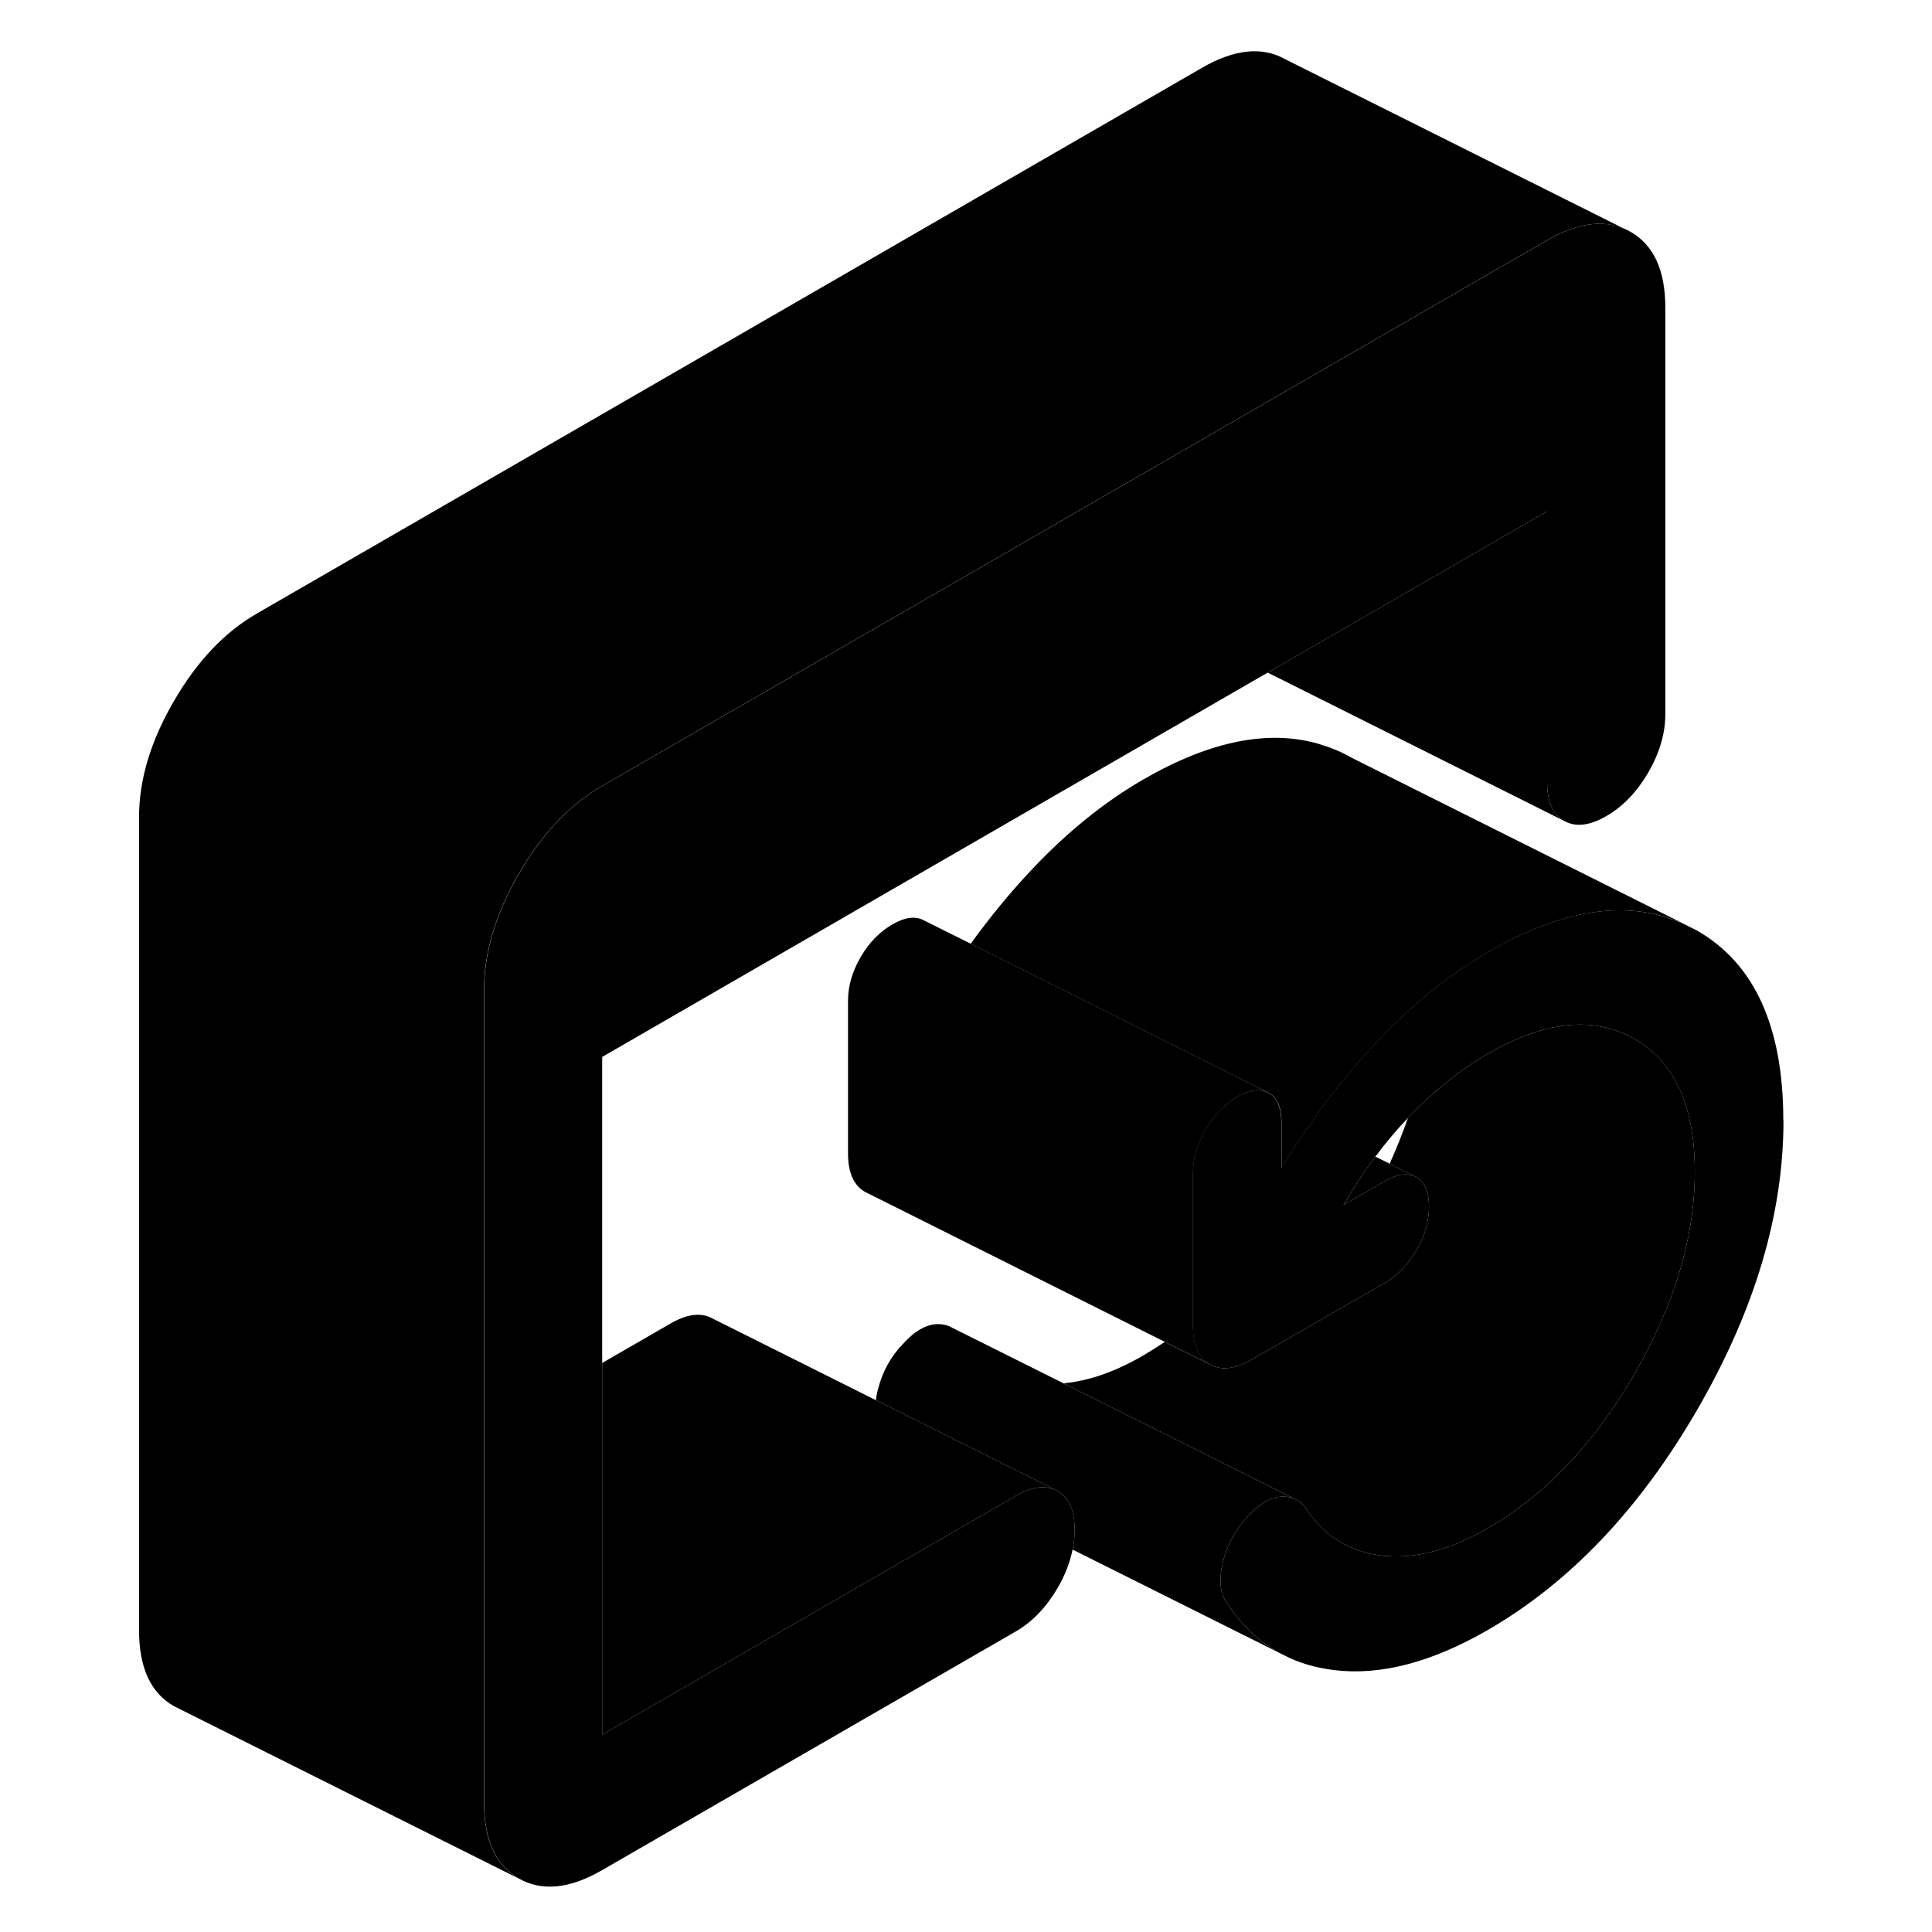 <svg width="24" height="24" viewBox="0 0 100 112" xmlns="http://www.w3.org/2000/svg" stroke-width="1px" stroke-linecap="round" stroke-linejoin="round">
    <path d="M90.54 17.831V41.401C90.54 42.521 90.21 43.641 89.56 44.771C88.9 45.901 88.09 46.751 87.12 47.311C86.15 47.871 85.33 47.961 84.68 47.591C84.02 47.211 83.69 46.471 83.69 45.361V29.641L67.49 38.991L28.91 61.271V100.561L51.53 87.501L52.59 86.891L52.88 86.721C53.75 86.221 54.5 86.091 55.12 86.341L55.32 86.441C55.32 86.441 55.4 86.491 55.43 86.521C56.01 86.901 56.3 87.631 56.3 88.671C56.3 89.051 56.26 89.441 56.18 89.831C56.03 90.561 55.75 91.301 55.32 92.041C54.66 93.171 53.85 94.021 52.88 94.581L28.91 108.411C27.03 109.501 25.42 109.661 24.08 108.901C22.74 108.131 22.07 106.671 22.07 104.511V57.371C22.07 55.201 22.74 52.971 24.08 50.661C25.42 48.341 27.03 46.641 28.91 45.561L63.69 25.481L70.54 21.521L83.69 13.931C85.58 12.841 87.19 12.681 88.53 13.441C89.87 14.211 90.54 15.671 90.54 17.831Z" class="pr-icon-iso-solid-stroke" stroke-linejoin="round"/>
    <path d="M97.39 64.951C97.39 70.391 95.72 75.981 92.38 81.741C89.04 87.501 85 91.741 80.27 94.481C77.02 96.361 74.05 97.141 71.37 96.821C70.29 96.691 69.3 96.411 68.41 95.941L68.15 95.811C66.95 95.151 65.94 94.181 65.12 92.911C64.72 92.361 64.65 91.561 64.9 90.531C65.16 89.501 65.66 88.601 66.4 87.851C67.03 87.161 67.66 86.801 68.29 86.761C68.54 86.751 68.78 86.781 68.98 86.861L69.21 86.971C69.42 87.091 69.59 87.261 69.74 87.491C70.77 89.061 72.22 89.961 74.11 90.181C75.99 90.401 78.04 89.871 80.27 88.581C83.58 86.671 86.4 83.701 88.74 79.671C91.08 75.631 92.25 71.711 92.25 67.921C92.25 64.131 91.08 61.551 88.74 60.221C86.4 58.891 83.58 59.171 80.27 61.081C78.67 62.011 77.16 63.211 75.73 64.691C75.69 64.731 75.65 64.771 75.62 64.811C74.96 65.501 74.33 66.251 73.73 67.051C73.08 67.921 72.46 68.861 71.88 69.861L74.03 68.611L74.28 68.471C74.95 68.081 75.51 67.991 75.97 68.171L76.12 68.241C76.6 68.521 76.84 69.091 76.84 69.941C76.84 70.791 76.6 71.631 76.12 72.471C75.63 73.301 75.02 73.941 74.28 74.371L67.96 78.011L66.57 78.811C65.6 79.371 64.79 79.471 64.13 79.091C63.48 78.721 63.15 77.971 63.15 76.861V68.021C63.15 67.171 63.39 66.331 63.88 65.491C64.36 64.651 64.98 64.021 65.72 63.591C65.92 63.471 66.11 63.381 66.29 63.331C66.71 63.171 67.08 63.161 67.4 63.291L67.55 63.361C67.86 63.541 68.08 63.851 68.19 64.281C68.25 64.511 68.28 64.771 68.28 65.061V67.711C68.81 66.831 69.37 65.981 69.95 65.161C70.47 64.411 71.01 63.681 71.56 62.991C72.3 62.071 73.05 61.201 73.84 60.371C74.96 59.181 76.11 58.131 77.28 57.221C78.26 56.451 79.25 55.781 80.26 55.191C84.6 52.681 88.36 52.121 91.53 53.531L92.37 53.941C95.71 55.851 97.38 59.521 97.38 64.951H97.39Z" class="pr-icon-iso-solid-stroke" stroke-linejoin="round"/>
    <path d="M67.41 63.291C67.09 63.161 66.72 63.171 66.3 63.331C66.12 63.381 65.93 63.471 65.73 63.591C64.99 64.021 64.37 64.651 63.89 65.491C63.4 66.331 63.16 67.171 63.16 68.021V76.861C63.16 77.971 63.49 78.721 64.14 79.091L61.53 77.791L44.34 69.191L44.14 69.091C43.49 68.721 43.16 67.971 43.16 66.861V58.021C43.16 57.171 43.4 56.331 43.89 55.491C44.37 54.651 44.99 54.021 45.73 53.591C46.47 53.161 47.08 53.091 47.57 53.361L50.28 54.711L54.08 56.611L67.42 63.291H67.41Z" class="pr-icon-iso-solid-stroke" stroke-linejoin="round"/>
    <path d="M92.25 67.921C92.25 71.711 91.08 75.631 88.74 79.671C86.4 83.701 83.58 86.671 80.27 88.581C78.04 89.871 75.99 90.401 74.11 90.181C72.22 89.961 70.77 89.061 69.74 87.491C69.59 87.261 69.42 87.091 69.21 86.971L68.98 86.861L62.02 83.371L55.65 80.191C57.09 80.061 58.64 79.531 60.27 78.581C60.69 78.331 61.11 78.071 61.52 77.791L64.13 79.091C64.79 79.471 65.6 79.371 66.57 78.811L67.96 78.011L74.28 74.371C75.02 73.941 75.63 73.301 76.12 72.471C76.6 71.631 76.84 70.791 76.84 69.941C76.84 69.091 76.6 68.521 76.12 68.241L75.97 68.171L74.56 67.461C74.96 66.571 75.31 65.691 75.62 64.811C75.65 64.771 75.69 64.731 75.73 64.691C77.16 63.211 78.67 62.011 80.27 61.081C83.58 59.171 86.4 58.891 88.74 60.221C91.08 61.551 92.25 64.121 92.25 67.921Z" class="pr-icon-iso-solid-stroke" stroke-linejoin="round"/>
    <path d="M64.899 90.531C64.649 91.561 64.719 92.361 65.119 92.911C65.939 94.181 66.949 95.151 68.149 95.811L56.179 89.831C56.259 89.441 56.299 89.051 56.299 88.671C56.299 87.631 56.009 86.901 55.429 86.521C55.399 86.491 55.359 86.461 55.319 86.441L55.119 86.341L44.779 81.171C44.799 80.971 44.839 80.751 44.899 80.531C45.159 79.501 45.659 78.601 46.399 77.851C47.029 77.161 47.659 76.801 48.289 76.761C48.559 76.751 48.809 76.791 49.029 76.881L49.199 76.971L55.649 80.191L62.019 83.371L68.979 86.861C68.779 86.781 68.539 86.751 68.289 86.761C67.659 86.801 67.029 87.161 66.399 87.851C65.659 88.601 65.159 89.501 64.899 90.531Z" class="pr-icon-iso-solid-stroke" stroke-linejoin="round"/>
    <path d="M75.971 68.171C75.511 67.991 74.951 68.081 74.281 68.471L74.031 68.611L71.881 69.861C72.461 68.861 73.081 67.921 73.731 67.051L74.561 67.461L75.971 68.171Z" class="pr-icon-iso-solid-stroke" stroke-linejoin="round"/>
    <path d="M92.382 53.941L91.541 53.531C88.371 52.121 84.612 52.681 80.272 55.191C79.261 55.781 78.272 56.451 77.291 57.221C76.121 58.131 74.971 59.181 73.851 60.371C73.061 61.201 72.311 62.071 71.571 62.991C71.021 63.681 70.481 64.411 69.961 65.161C69.381 65.981 68.822 66.831 68.291 67.711V65.061C68.291 64.771 68.261 64.511 68.201 64.281C68.091 63.851 67.871 63.541 67.561 63.361L67.412 63.291L54.071 56.611L50.272 54.711C51.392 53.161 52.581 51.711 53.851 50.371C55.901 48.201 58.041 46.481 60.272 45.191C64.162 42.941 67.591 42.261 70.541 43.151L70.581 43.171C71.201 43.351 71.802 43.611 72.382 43.941L92.382 53.941Z" class="pr-icon-iso-solid-stroke" stroke-linejoin="round"/>
    <path d="M84.68 47.591L67.49 38.991L83.69 29.641V45.361C83.69 46.471 84.02 47.211 84.68 47.591Z" class="pr-icon-iso-solid-stroke" stroke-linejoin="round"/>
    <path d="M55.12 86.341C54.5 86.091 53.75 86.221 52.88 86.721L52.59 86.891L51.53 87.501L28.91 100.561V79.011L32.88 76.721C33.85 76.161 34.66 76.071 35.32 76.441L44.78 81.171L55.12 86.341Z" class="pr-icon-iso-solid-stroke" stroke-linejoin="round"/>
    <path d="M88.521 13.441C87.181 12.681 85.57 12.841 83.68 13.931L70.531 21.521L63.681 25.481L28.901 45.561C27.021 46.641 25.411 48.341 24.071 50.661C22.731 52.971 22.061 55.201 22.061 57.371V104.511C22.061 106.671 22.731 108.131 24.071 108.901L4.071 98.901C2.731 98.131 2.061 96.671 2.061 94.511V47.371C2.061 45.201 2.731 42.971 4.071 40.661C5.411 38.341 7.021 36.641 8.901 35.561L63.681 3.931C65.57 2.841 67.181 2.681 68.521 3.441L88.521 13.441Z" class="pr-icon-iso-solid-stroke" stroke-linejoin="round"/>
</svg>
